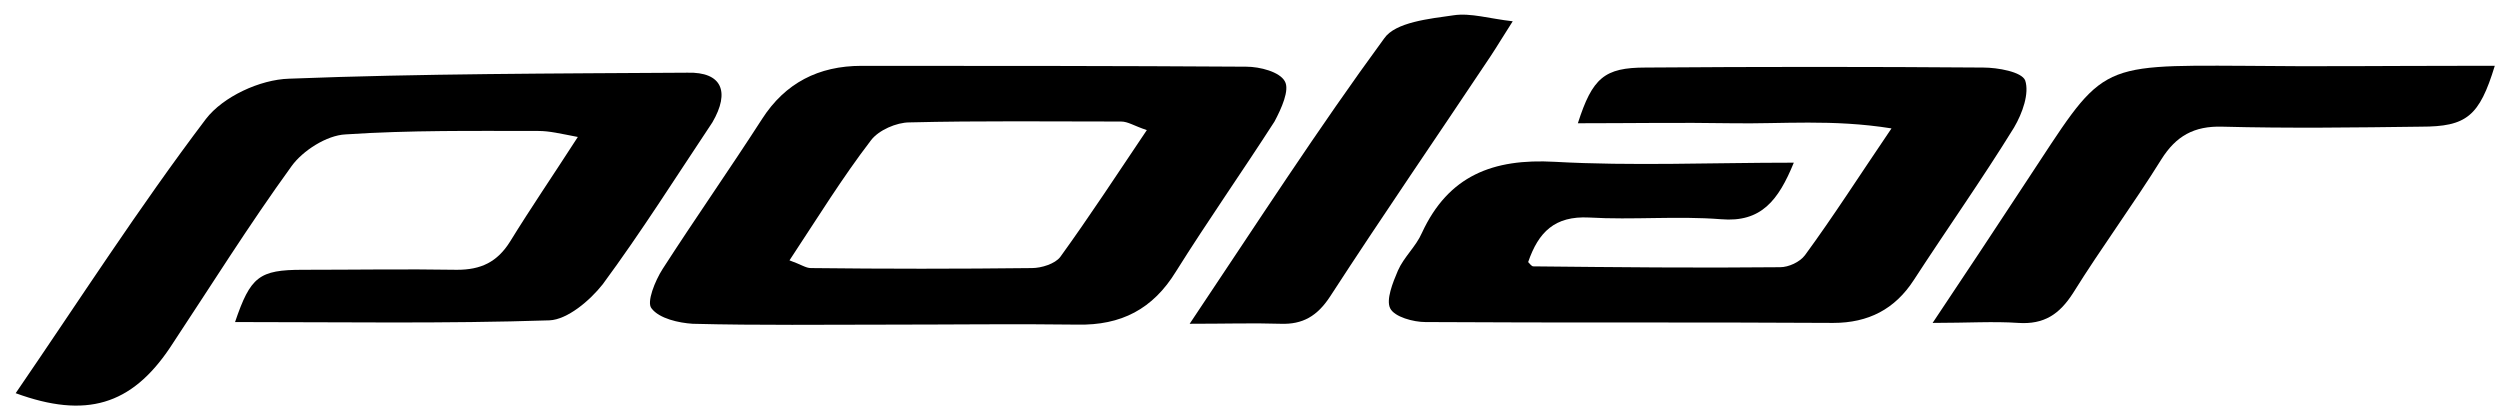 <svg width="145" height="24" viewBox="0 0 145 24" fill="none" xmlns="http://www.w3.org/2000/svg">
<path d="M39.876 4.216C32.172 4.266 24.468 4.266 16.764 4.564C15.074 4.614 12.937 5.608 11.943 6.9C8.066 12.019 4.587 17.437 0.909 22.805C4.985 24.296 7.619 23.5 9.856 20.17C12.192 16.642 14.428 13.063 16.913 9.634C17.559 8.739 18.951 7.844 20.044 7.795C23.772 7.546 27.5 7.596 31.227 7.596C31.873 7.596 32.47 7.745 33.514 7.944C32.072 10.18 30.78 12.069 29.587 14.007C28.842 15.2 27.897 15.648 26.506 15.648C23.524 15.598 20.541 15.648 17.559 15.648C15.025 15.648 14.528 16.045 13.633 18.679C19.746 18.679 25.81 18.779 31.873 18.58C32.917 18.53 34.209 17.437 34.955 16.492C37.192 13.461 39.229 10.23 41.317 7.099C42.361 5.31 41.864 4.166 39.876 4.216Z" fill="black"/>
<path d="M117.46 4.663C117.261 4.166 115.87 3.918 115.025 3.918C108.514 3.868 102.003 3.868 95.442 3.918C93.056 3.918 92.361 4.514 91.516 7.149C94.548 7.149 97.48 7.099 100.462 7.149C103.345 7.198 106.277 6.9 109.707 7.447C107.818 10.23 106.327 12.566 104.687 14.803C104.389 15.2 103.742 15.498 103.245 15.498C98.474 15.548 93.703 15.498 88.931 15.449C88.832 15.449 88.733 15.3 88.633 15.2C89.23 13.461 90.174 12.516 92.162 12.616C94.697 12.765 97.281 12.516 99.816 12.715C102.152 12.914 103.146 11.622 104.041 9.435C99.22 9.435 94.647 9.634 90.174 9.385C86.595 9.186 84.011 10.18 82.47 13.51C82.122 14.306 81.426 14.902 81.078 15.697C80.78 16.393 80.382 17.387 80.631 17.884C80.88 18.381 81.973 18.679 82.669 18.679C90.571 18.729 98.424 18.679 106.327 18.729C108.365 18.729 109.905 17.934 110.999 16.244C112.937 13.262 114.975 10.379 116.814 7.397C117.311 6.552 117.709 5.409 117.46 4.663Z" fill="black"/>
<path d="M74.518 4.713C74.219 4.166 73.076 3.868 72.281 3.868C64.826 3.819 57.371 3.819 49.965 3.819C47.48 3.819 45.541 4.813 44.2 6.9C42.311 9.832 40.323 12.665 38.434 15.598C37.987 16.294 37.49 17.536 37.788 17.884C38.235 18.481 39.379 18.729 40.174 18.779C44.001 18.878 47.877 18.828 51.705 18.828C55.283 18.828 58.911 18.779 62.49 18.828C65.025 18.878 66.864 17.934 68.206 15.747C70.044 12.815 72.033 9.982 73.921 7.049C74.319 6.304 74.816 5.21 74.518 4.713ZM61.496 14.902C61.198 15.3 60.402 15.548 59.856 15.548C55.581 15.598 51.307 15.598 47.033 15.548C46.734 15.548 46.486 15.349 45.79 15.101C47.43 12.616 48.872 10.28 50.512 8.143C50.959 7.546 52.003 7.099 52.748 7.099C56.824 6.999 60.949 7.049 65.025 7.049C65.422 7.049 65.77 7.298 66.516 7.546C64.776 10.131 63.186 12.566 61.496 14.902Z" fill="black"/>
<path d="M142.659 3.818C138.484 3.818 134.359 3.868 130.184 3.818C121.387 3.769 122.033 3.719 117.46 10.628C115.77 13.212 114.08 15.747 112.092 18.729C114.13 18.729 115.621 18.63 117.062 18.729C118.554 18.828 119.448 18.232 120.243 16.989C121.884 14.355 123.723 11.87 125.363 9.236C126.208 7.894 127.251 7.298 128.892 7.347C132.719 7.447 136.595 7.397 140.422 7.347C143.057 7.347 143.802 6.751 144.697 3.818C144.001 3.818 143.355 3.818 142.659 3.818Z" fill="black"/>
<path d="M87.738 1.234C86.396 1.085 85.303 0.737 84.309 0.886C82.917 1.085 80.929 1.284 80.283 2.228C76.456 7.447 72.927 12.914 69.001 18.779C71.088 18.779 72.679 18.729 74.269 18.779C75.561 18.828 76.406 18.331 77.152 17.188C80.184 12.516 83.365 7.894 86.446 3.272C86.844 2.675 87.192 2.079 87.738 1.234Z" fill="black"/>
</svg>
